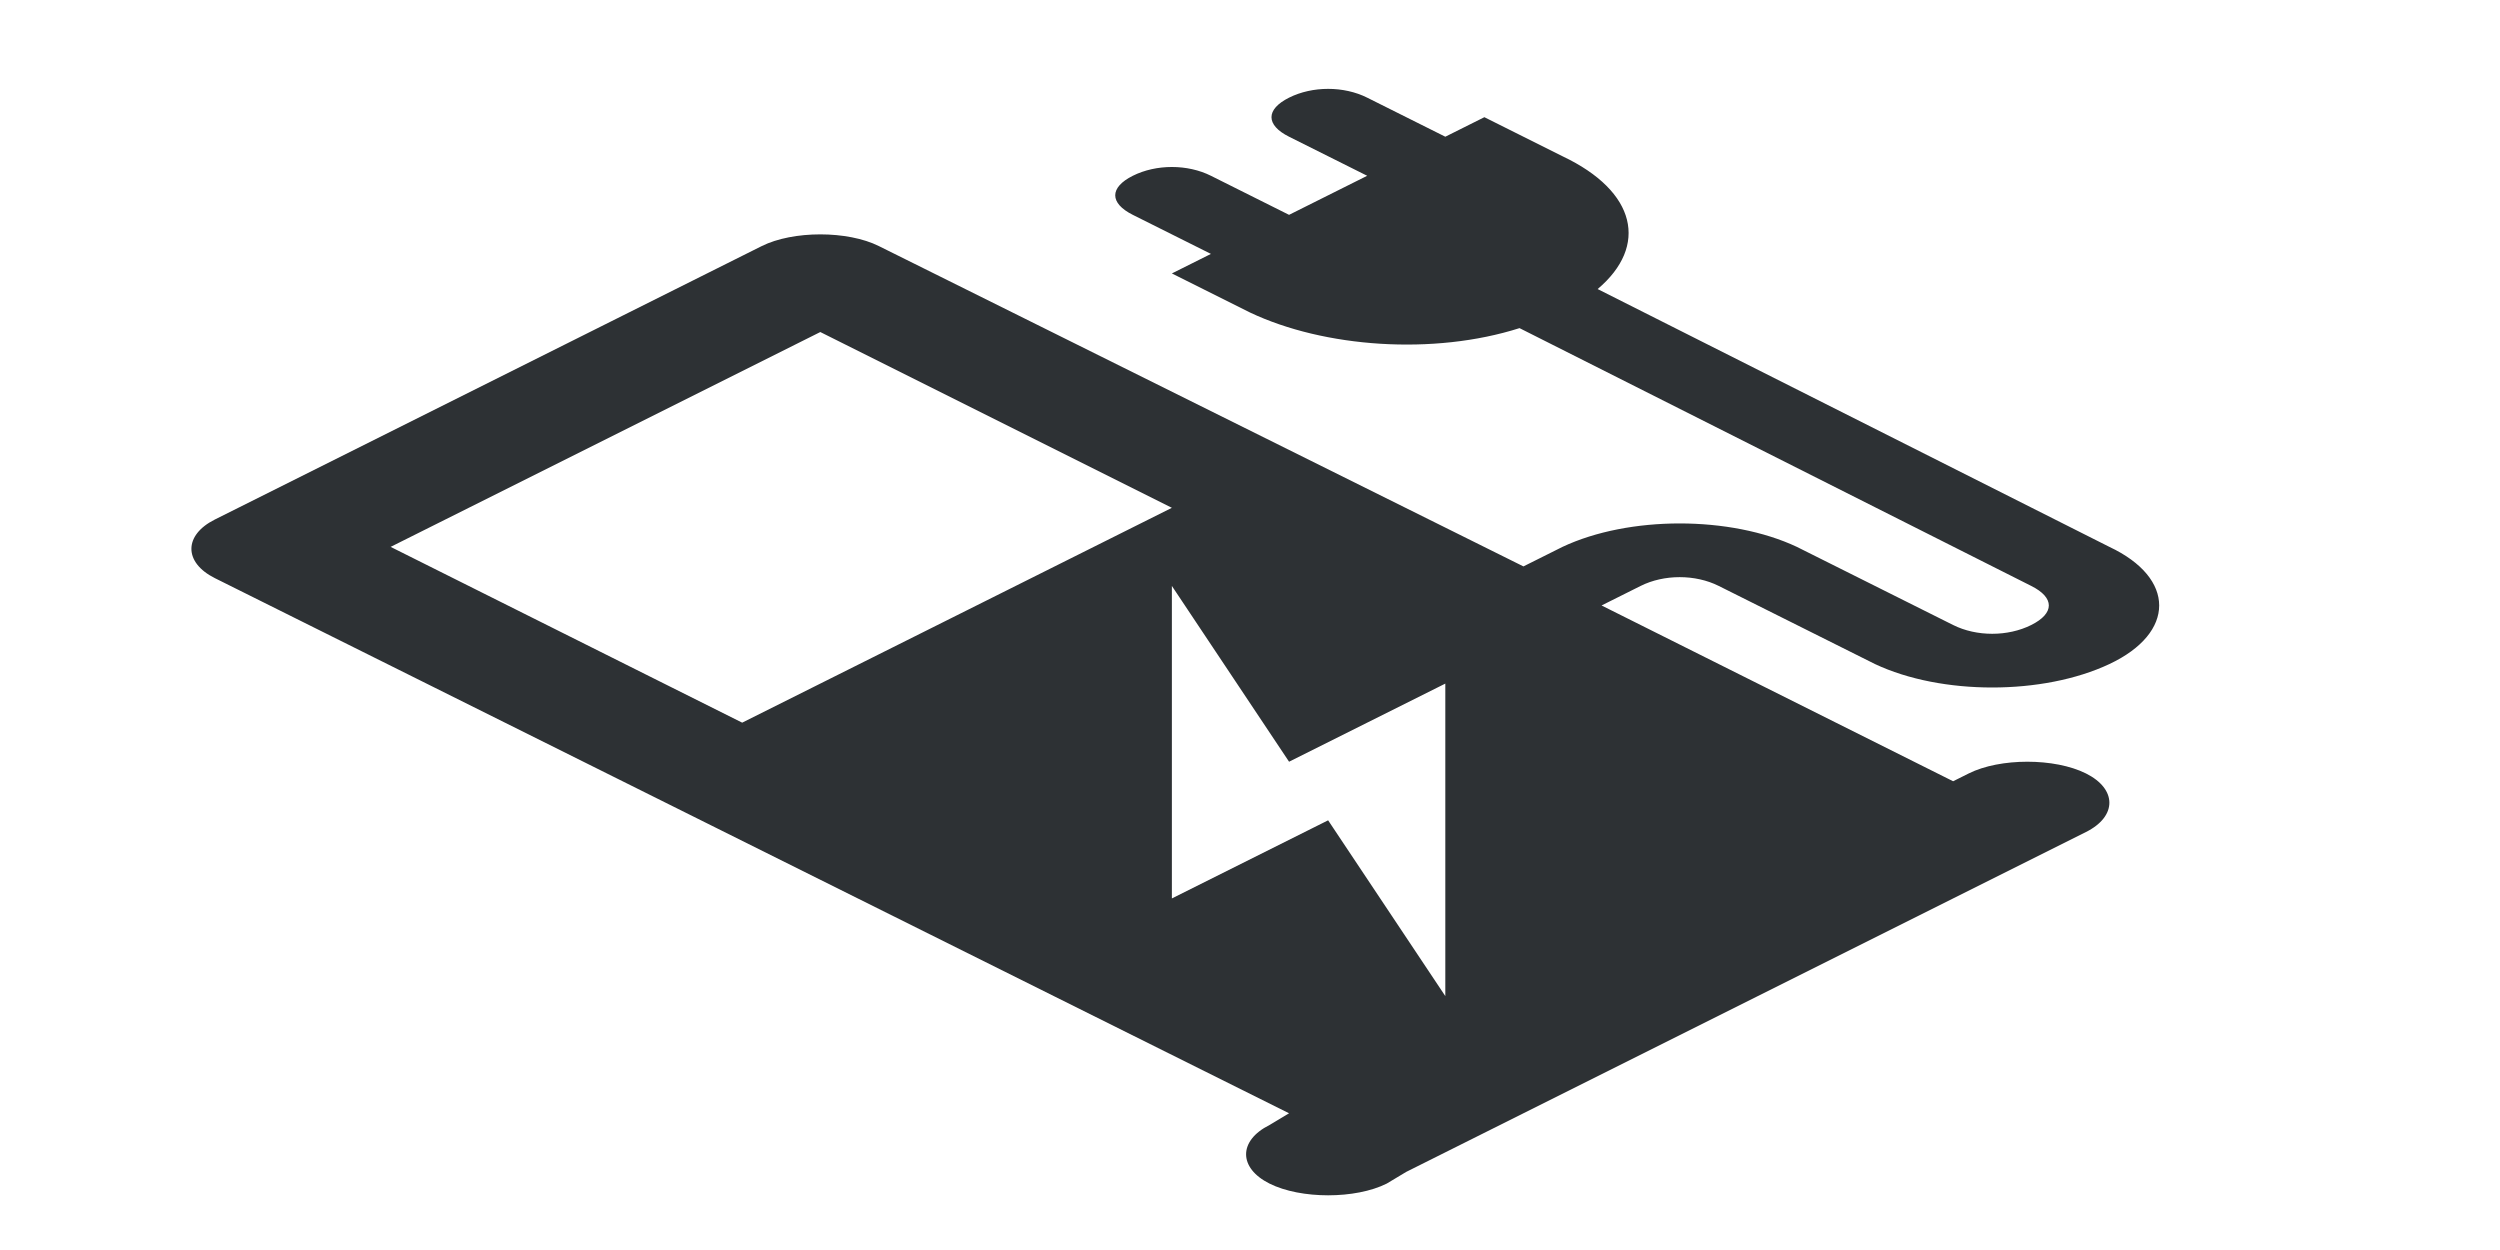 <?xml version="1.0" encoding="utf-8"?>
<!-- Generator: Adobe Illustrator 18.1.0, SVG Export Plug-In . SVG Version: 6.00 Build 0)  -->
<svg version="1.1" id="Layer_1" xmlns="http://www.w3.org/2000/svg" xmlns:xlink="http://www.w3.org/1999/xlink" x="0px" y="0px"
	 viewBox="0 0 64 32" enable-background="new 0 0 64 32" xml:space="preserve">
<path fill-rule="evenodd" clip-rule="evenodd" fill="#2D3134" d="M37,3.5l-2-1c-0.6-0.3-1.4-0.3-2,0s-0.6,0.7,0,1l2,1l-2,1l-2-1
	c-0.6-0.3-1.4-0.3-2,0s-0.6,0.7,0,1l2,1L30,7l2,1c1.9,0.9,4.7,1.1,6.9,0.4L52,15c0.6,0.3,0.6,0.7,0,1s-1.4,0.3-2,0l-4-2
	c-1.7-0.8-4.3-0.8-6,0l-1,0.5L22.5,6.3c-0.8-0.4-2.2-0.4-3,0l-14,7c-0.8,0.4-0.8,1.1,0,1.5L33,28.5l-0.5,0.3c-0.8,0.4-0.8,1.1,0,1.5
	s2.2,0.4,3,0L36,30l17-8.5l0.4-0.2c0.8-0.4,0.8-1.1,0-1.5s-2.2-0.4-3,0L50,20l-9-4.5l1-0.5c0.6-0.3,1.4-0.3,2,0l4,2
	c1.7,0.8,4.3,0.8,6,0s1.7-2.2,0-3L40.9,7.4c1.3-1.1,1-2.5-0.9-3.4l-2-1L37,3.5z M37,25.5L34,21l-4,2v-8l3,4.5l4-2V25.5z M30,13
	l-11,5.5L10,14l11-5.5L30,13z"/>
</svg>
